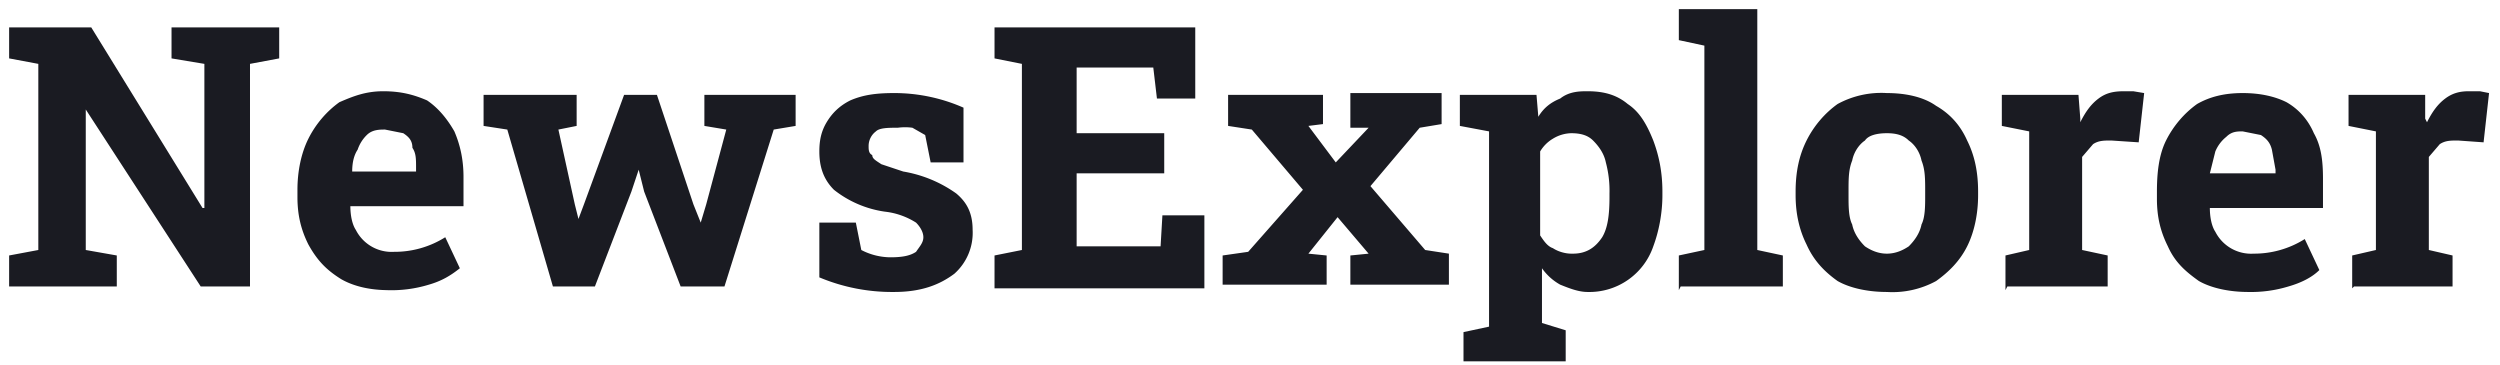<svg width="137" height="20" fill="none" xmlns="http://www.w3.org/2000/svg"><path d="M.5 15.7V14l1.6-.3V3.5L.5 3.2V1.5H5l6.1 9.9h.1V3.5l-1.8-.3V1.5h5.9v1.7l-1.6.3v12.2H11L4.7 6v7.7l1.7.3v1.7H.5Zm20.8.2c-1 0-1.9-.2-2.6-.6-.8-.5-1.3-1-1.8-1.9-.4-.8-.6-1.6-.6-2.6v-.4c0-1 .2-2 .6-2.8.4-.8 1-1.5 1.7-2C19.3 5.3 20 5 21 5s1.7.2 2.4.5c.6.4 1.1 1 1.5 1.7.3.7.5 1.5.5 2.5v1.6h-6.2c0 .5.1 1 .3 1.3a2.2 2.2 0 0 0 2.1 1.2 5.2 5.2 0 0 0 2.8-.8l.8 1.7c-.5.4-1 .7-1.7.9a7 7 0 0 1-2.3.3Zm-2-6.5h3.5v-.2c0-.5 0-.8-.2-1.1 0-.4-.2-.6-.5-.8l-1-.2c-.3 0-.7 0-1 .3a2 2 0 0 0-.5.8c-.2.3-.3.7-.3 1.2Zm11 6.3-2.5-8.6-1.3-.2V5.2h5.1v1.7l-1 .2.9 4.1.2.8.3-.8 2.2-6H36l2 6 .4 1 .3-1 1.1-4.1-1.2-.2V5.2h5v1.7l-1.2.2-2.7 8.6h-2.4l-2-5.2-.3-1.2-.4 1.2-2 5.2h-2.4ZM49 16a10.3 10.3 0 0 1-4.1-.8v-3h2l.3 1.5a3.5 3.5 0 0 0 1.6.4c.7 0 1.1-.1 1.4-.3.2-.3.4-.5.4-.8 0-.3-.2-.6-.4-.8a4 4 0 0 0-1.7-.6 5.8 5.8 0 0 1-2.8-1.2c-.6-.6-.8-1.3-.8-2.1 0-.6.1-1.1.4-1.6.3-.5.7-.9 1.3-1.2.7-.3 1.4-.4 2.4-.4a9.4 9.4 0 0 1 3.8.8v3H51l-.3-1.5L50 7a3 3 0 0 0-.8 0c-.5 0-1 0-1.2.2a1 1 0 0 0-.4.8c0 .2 0 .4.2.5 0 .2.2.3.5.5l1.2.4a7 7 0 0 1 2.9 1.2c.6.5.9 1.1.9 2a3 3 0 0 1-1 2.4c-.8.6-1.8 1-3.3 1Zm5.5-.2V14l1.5-.3V3.5l-1.5-.3V1.5h11v3.9h-2.1l-.2-1.7H59v3.6h4.8v2.2H59v4h4.6l.1-1.7H66v4H54.6Zm12.5 0V14l1.4-.2 3-3.4-2.8-3.3-1.3-.2V5.2h5.2v1.6l-.8.1 1.5 2L75 7h-1V5.1H79v1.7l-1.2.2-2.7 3.2 3 3.5 1.3.2v1.7H74v-1.6l1-.1-1.7-2-1.6 2 1 .1v1.6H67Zm13.2 4.1v-1.7l1.4-.3V7.2L80 6.9V5.2h4.2l.1 1.2c.3-.5.7-.8 1.2-1C86 5 86.6 5 87 5c.9 0 1.6.2 2.2.7.6.4 1 1 1.4 2 .3.8.5 1.7.5 2.8v.2c0 1-.2 2-.5 2.8a3.7 3.7 0 0 1-3.6 2.5c-.5 0-1-.2-1.5-.4a3 3 0 0 1-1-.9v3l1.3.4v1.7h-5.6Zm6-6c.7 0 1.2-.3 1.6-.9.3-.5.4-1.2.4-2.2v-.2a6 6 0 0 0-.2-1.7c-.1-.5-.4-.9-.7-1.2-.3-.3-.7-.4-1.2-.4a2 2 0 0 0-1 .3 2 2 0 0 0-.7.7v4.6c.2.3.4.6.7.7.3.2.7.3 1 .3Zm5.8 2V14l1.4-.3V2.5L92 2.2V.5h4.3v13.2l1.4.3v1.7h-5.6Zm11.4.1c-1 0-2-.2-2.7-.6-.7-.5-1.3-1.1-1.7-2-.4-.8-.6-1.7-.6-2.7v-.2c0-1.1.2-2 .6-2.8.4-.8 1-1.5 1.7-2a5 5 0 0 1 2.7-.6c1 0 2 .2 2.7.7.7.4 1.3 1 1.7 1.9.4.8.6 1.7.6 2.8v.2c0 1-.2 2-.6 2.8-.4.8-1 1.4-1.7 1.9a5 5 0 0 1-2.7.6Zm0-2.1c.5 0 .9-.2 1.2-.4.3-.3.6-.7.7-1.2.2-.4.2-1 .2-1.6v-.2c0-.7 0-1.2-.2-1.7-.1-.5-.4-.9-.7-1.1-.3-.3-.7-.4-1.2-.4s-1 .1-1.2.4c-.3.2-.6.6-.7 1.1-.2.5-.2 1-.2 1.7v.2c0 .6 0 1.2.2 1.6.1.5.4.9.7 1.2.3.2.7.4 1.2.4Zm6.5 2V14l1.3-.3V7.2l-1.5-.3V5.2h4.2l.1 1.3v.2c.3-.6.6-1 1-1.3.4-.3.8-.4 1.4-.4h.5l.6.1-.3 2.7-1.5-.1c-.4 0-.7 0-1 .2l-.6.7v5.1l1.4.3v1.7H110Zm13.3.1c-1 0-2-.2-2.7-.6-.7-.5-1.3-1-1.7-1.9-.4-.8-.6-1.6-.6-2.6v-.4c0-1 .1-2 .5-2.8.4-.8 1-1.5 1.7-2 .7-.4 1.5-.6 2.5-.6s1.8.2 2.4.5c.7.4 1.2 1 1.5 1.7.4.7.5 1.5.5 2.5v1.6h-6.2c0 .5.1 1 .3 1.3a2.2 2.2 0 0 0 2.1 1.2 5.2 5.2 0 0 0 2.8-.8l.8 1.7c-.4.4-1 .7-1.7.9a7 7 0 0 1-2.2.3Zm-2-6.5h3.5v-.2l-.2-1.1c-.1-.4-.3-.6-.6-.8l-1-.2c-.3 0-.6 0-.9.3a2 2 0 0 0-.6.8l-.3 1.2Zm7.7 6.3V14l1.3-.3V7.2l-1.5-.3V5.2h4.2v1.3l.1.2c.3-.6.6-1 1-1.3.4-.3.8-.4 1.3-.4h.6l.5.1-.3 2.7-1.4-.1c-.4 0-.7 0-1 .2l-.6.7v5.1l1.3.3v1.7H129Z" fill="#1A1B22"/></svg>